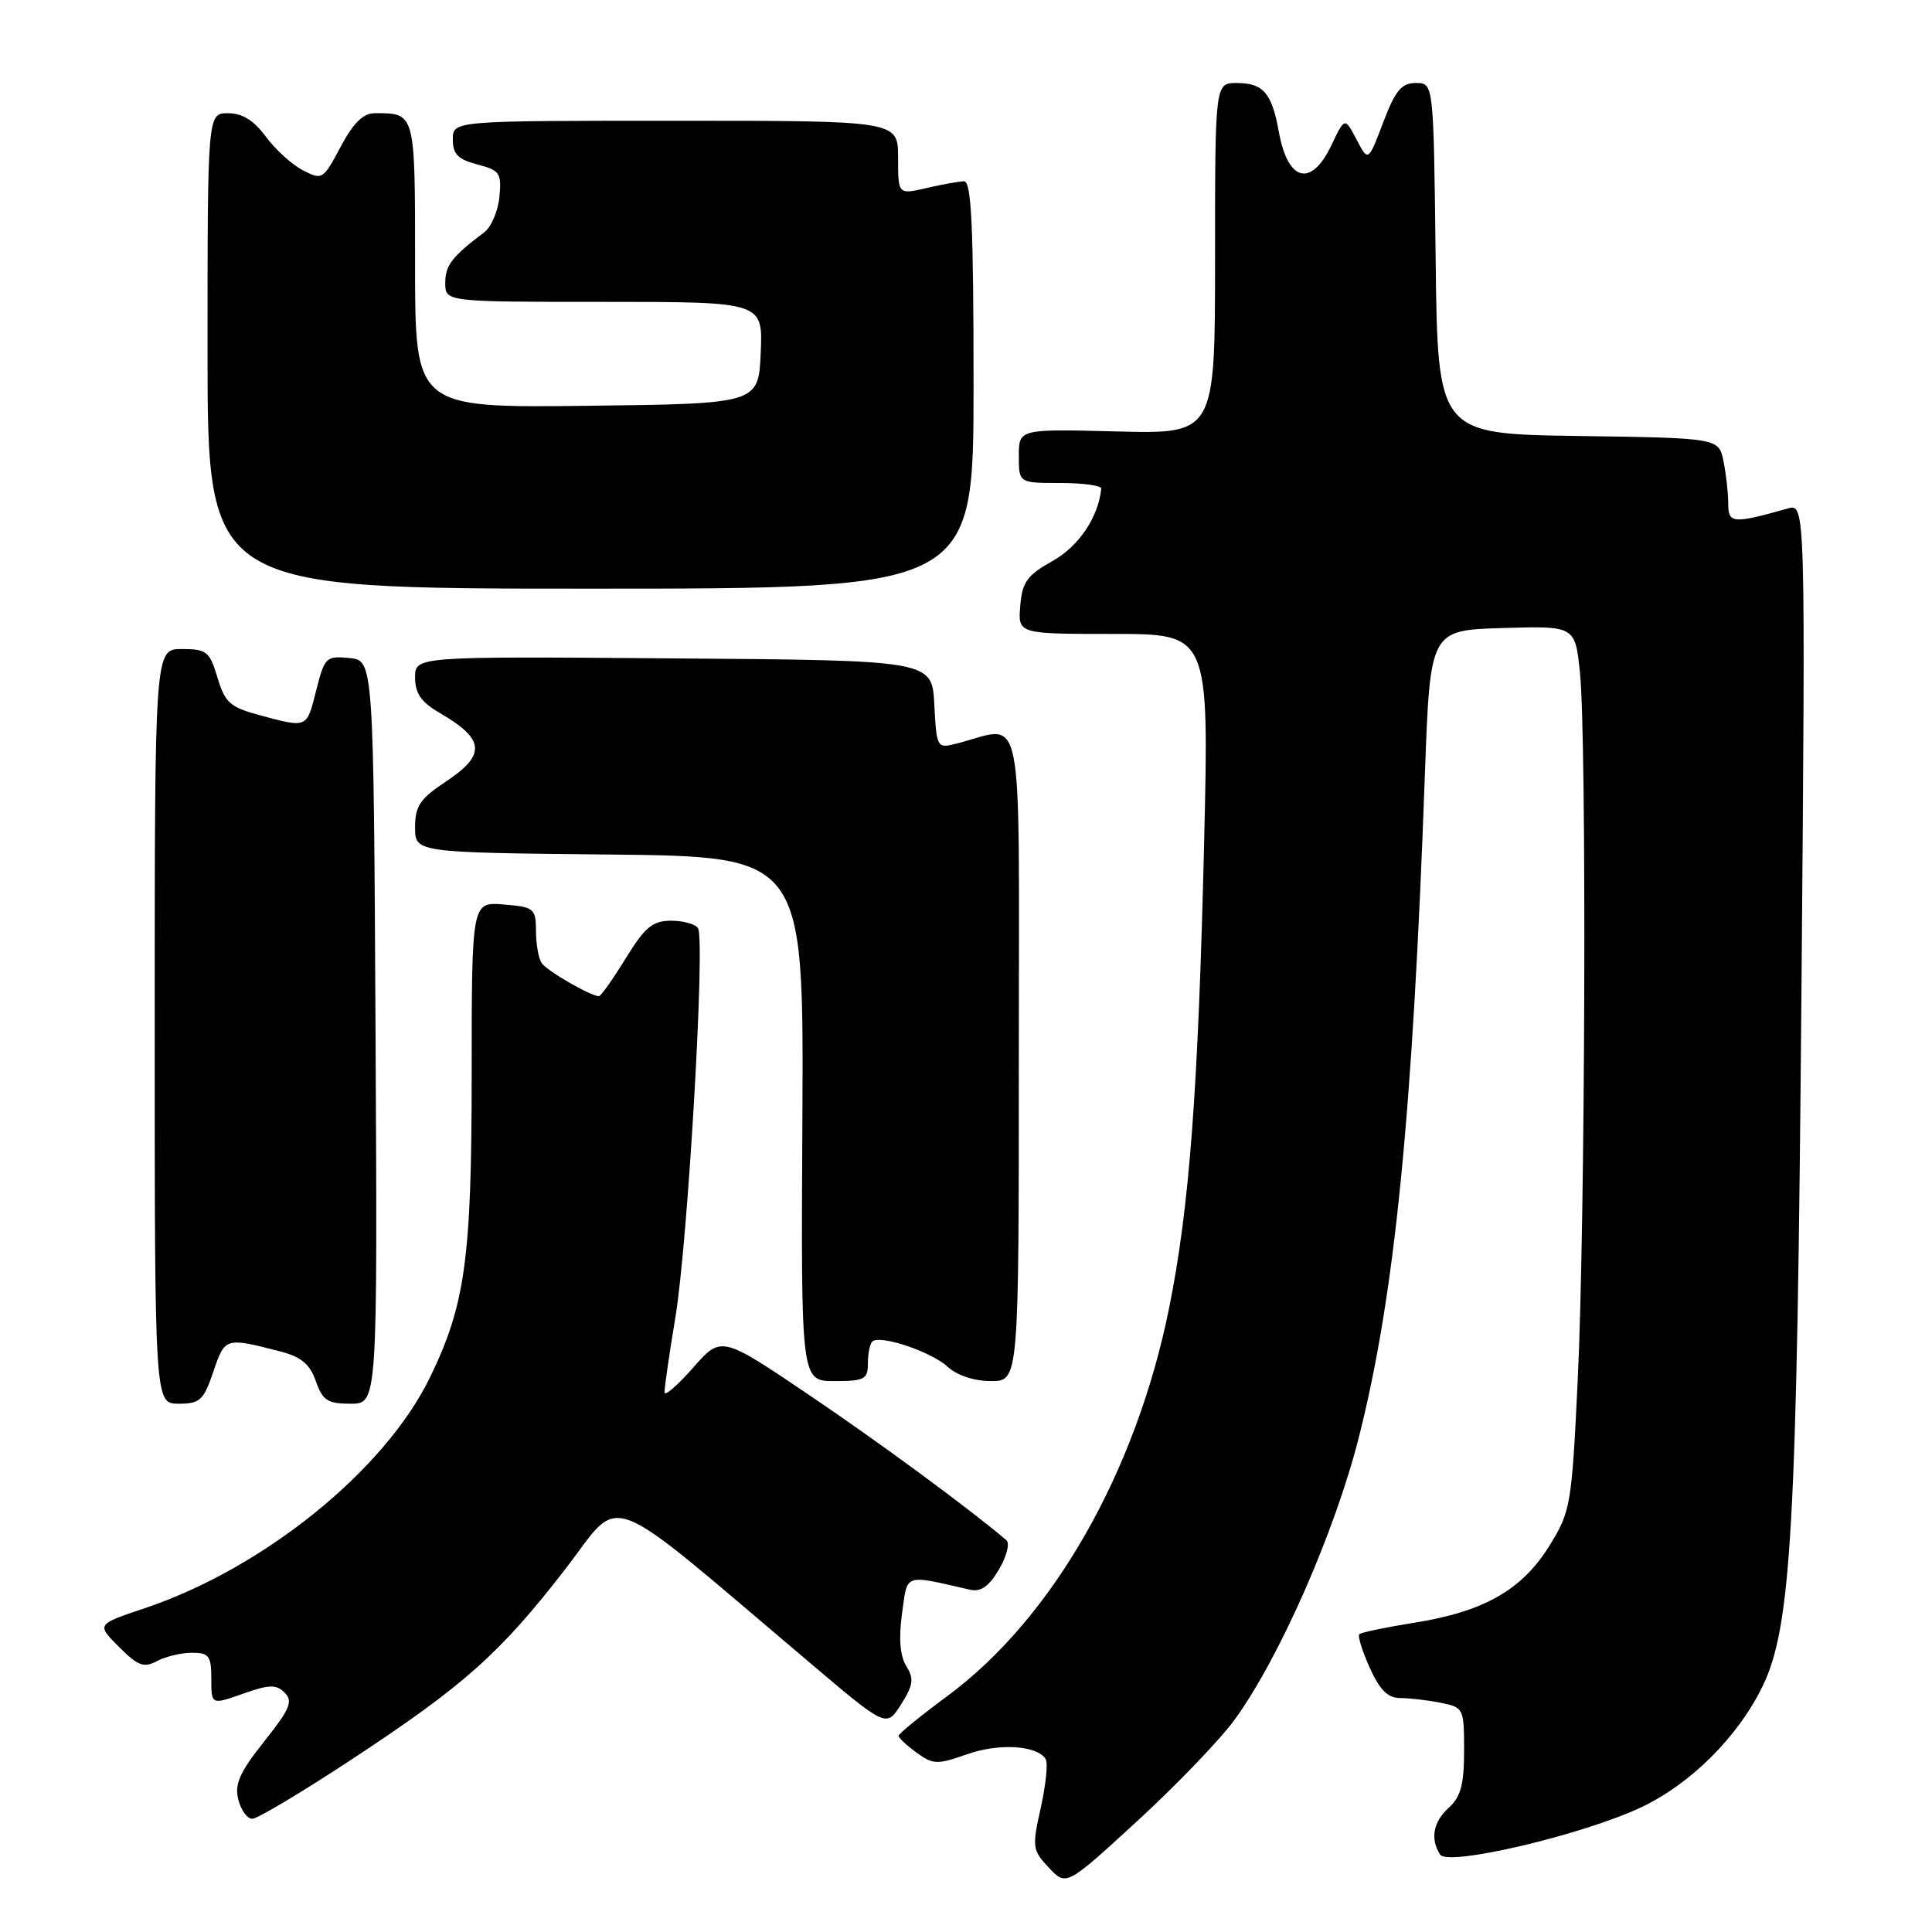 <?xml version="1.0" encoding="UTF-8" standalone="no"?>
<!DOCTYPE svg PUBLIC "-//W3C//DTD SVG 1.1//EN" "http://www.w3.org/Graphics/SVG/1.1/DTD/svg11.dtd" >
<svg xmlns="http://www.w3.org/2000/svg" xmlns:xlink="http://www.w3.org/1999/xlink" version="1.1" viewBox="0 0 256 256">
 <g >
 <path fill="currentColor"
d=" M 163.53 227.95 C 169.44 219.91 176.88 203.00 180.06 190.43 C 184.82 171.59 187.18 147.91 188.81 102.50 C 189.50 83.50 189.50 83.50 199.10 83.22 C 208.71 82.93 208.71 82.93 209.35 89.11 C 210.26 97.80 210.06 162.04 209.06 182.80 C 208.26 199.46 208.12 200.27 205.32 204.80 C 201.71 210.64 196.65 213.54 187.52 215.00 C 183.69 215.61 180.36 216.30 180.12 216.54 C 179.88 216.78 180.50 218.78 181.50 220.99 C 182.82 223.93 183.90 225.00 185.53 225.00 C 186.75 225.00 189.16 225.28 190.88 225.62 C 193.94 226.24 194.00 226.36 194.00 231.97 C 194.00 236.42 193.56 238.09 192.00 239.50 C 189.91 241.39 189.48 243.64 190.82 245.74 C 191.83 247.34 209.74 243.13 217.48 239.47 C 224.02 236.37 230.25 230.18 233.52 223.50 C 237.37 215.64 238.11 202.56 238.70 131.60 C 239.24 66.70 239.24 66.70 236.87 67.38 C 229.62 69.43 229.00 69.38 229.00 66.75 C 229.00 65.37 228.72 62.85 228.38 61.15 C 227.76 58.04 227.76 58.04 209.13 57.77 C 190.50 57.50 190.50 57.50 190.23 34.25 C 189.96 11.00 189.96 11.00 187.62 11.00 C 185.70 11.00 184.90 11.97 183.28 16.22 C 181.30 21.45 181.30 21.45 179.75 18.49 C 178.19 15.52 178.19 15.52 176.41 19.26 C 173.74 24.86 170.65 24.07 169.46 17.50 C 168.53 12.32 167.39 11.00 163.88 11.00 C 161.00 11.00 161.00 11.00 161.00 34.25 C 161.00 57.50 161.00 57.50 148.00 57.17 C 135.00 56.84 135.00 56.84 135.00 60.42 C 135.00 64.00 135.00 64.00 140.50 64.00 C 143.53 64.00 145.97 64.34 145.92 64.75 C 145.54 68.54 142.95 72.38 139.48 74.33 C 136.10 76.22 135.45 77.11 135.19 80.27 C 134.88 84.00 134.88 84.00 147.54 84.00 C 160.21 84.00 160.21 84.00 159.55 111.75 C 158.77 144.49 157.61 159.94 154.92 173.29 C 150.53 195.08 139.48 214.42 125.55 224.72 C 121.99 227.35 119.08 229.72 119.07 230.00 C 119.07 230.28 120.14 231.28 121.45 232.23 C 123.64 233.83 124.19 233.84 128.13 232.45 C 132.38 230.95 137.43 231.26 138.56 233.09 C 138.88 233.61 138.58 236.50 137.91 239.53 C 136.74 244.75 136.79 245.15 138.98 247.48 C 141.29 249.93 141.29 249.93 150.66 241.33 C 155.81 236.60 161.61 230.58 163.53 227.95 Z  M 46.57 233.15 C 61.49 223.34 66.25 219.10 74.91 207.91 C 82.64 197.92 79.30 196.63 107.48 220.47 C 117.45 228.91 117.45 228.91 119.40 225.84 C 121.02 223.28 121.13 222.44 120.09 220.77 C 119.26 219.44 119.07 217.14 119.52 213.83 C 120.27 208.40 119.65 208.62 128.51 210.64 C 129.96 210.97 131.03 210.23 132.37 207.96 C 133.39 206.23 133.83 204.49 133.36 204.09 C 128.34 199.83 116.69 191.25 107.22 184.85 C 95.57 176.98 95.57 176.98 91.83 181.24 C 89.77 183.58 88.07 185.05 88.05 184.50 C 88.03 183.95 88.68 179.45 89.50 174.50 C 91.14 164.61 93.47 124.57 92.49 122.99 C 92.16 122.45 90.55 122.00 88.93 122.00 C 86.47 122.00 85.47 122.83 82.90 127.00 C 81.21 129.75 79.62 132.00 79.36 132.00 C 78.28 132.00 72.44 128.63 71.77 127.61 C 71.36 127.00 71.02 125.08 71.02 123.35 C 71.00 120.37 70.77 120.18 66.75 119.85 C 62.50 119.50 62.50 119.50 62.50 142.50 C 62.49 166.79 61.65 172.88 56.98 182.50 C 51.00 194.82 34.93 207.82 19.14 213.11 C 12.78 215.24 12.78 215.24 15.76 218.22 C 18.28 220.74 19.07 221.04 20.81 220.10 C 21.94 219.50 24.02 219.00 25.43 219.00 C 27.69 219.00 28.00 219.41 28.00 222.46 C 28.00 225.91 28.00 225.91 32.19 224.43 C 35.70 223.19 36.60 223.17 37.73 224.30 C 38.86 225.43 38.41 226.47 35.00 230.76 C 31.77 234.82 31.06 236.40 31.57 238.44 C 31.93 239.85 32.76 241.00 33.43 241.00 C 34.10 241.00 40.01 237.47 46.57 233.15 Z  M 28.27 181.75 C 29.81 177.20 29.86 177.19 37.16 179.08 C 39.91 179.79 41.07 180.76 41.85 183.01 C 42.75 185.57 43.40 186.00 46.46 186.00 C 50.02 186.00 50.02 186.00 49.76 136.75 C 49.50 87.50 49.50 87.50 46.28 87.19 C 43.22 86.89 43.00 87.10 41.91 91.44 C 40.63 96.53 40.77 96.47 34.49 94.79 C 30.48 93.71 29.82 93.13 28.82 89.79 C 27.78 86.32 27.38 86.00 24.09 86.00 C 20.50 86.00 20.50 86.00 20.50 136.00 C 20.50 186.00 20.50 186.00 23.67 186.00 C 26.50 186.00 26.98 185.55 28.27 181.75 Z  M 115.00 180.67 C 115.00 179.38 115.26 178.08 115.57 177.77 C 116.53 176.80 123.39 179.09 125.56 181.10 C 126.82 182.25 129.08 183.00 131.31 183.00 C 135.00 183.00 135.00 183.00 135.00 139.88 C 135.00 91.83 135.89 96.23 126.67 98.55 C 124.16 99.18 124.10 99.07 123.80 93.35 C 123.50 87.50 123.50 87.50 89.25 87.24 C 55.00 86.97 55.00 86.97 55.00 89.77 C 55.00 91.87 55.81 93.04 58.25 94.46 C 64.29 97.97 64.46 100.01 59.00 103.62 C 55.66 105.83 55.00 106.82 55.00 109.62 C 55.00 112.97 55.00 112.97 80.75 113.23 C 106.50 113.50 106.50 113.50 106.32 148.25 C 106.13 183.00 106.13 183.00 110.57 183.00 C 114.54 183.00 115.00 182.76 115.00 180.67 Z  M 129.00 51.00 C 129.00 30.05 128.72 24.01 127.75 24.02 C 127.06 24.04 124.81 24.44 122.75 24.92 C 119.00 25.79 119.00 25.79 119.00 20.89 C 119.00 16.00 119.00 16.00 89.50 16.00 C 60.00 16.00 60.00 16.00 60.00 18.47 C 60.00 20.42 60.69 21.12 63.25 21.79 C 66.22 22.56 66.47 22.93 66.18 26.06 C 66.00 27.95 65.10 30.07 64.18 30.77 C 59.87 34.02 59.00 35.15 59.00 37.49 C 59.00 40.00 59.00 40.00 80.05 40.00 C 101.09 40.00 101.09 40.00 100.80 46.75 C 100.50 53.50 100.50 53.50 77.75 53.77 C 55.00 54.04 55.00 54.04 55.00 35.13 C 55.00 14.78 55.06 15.00 49.67 15.00 C 48.12 15.00 46.82 16.28 45.13 19.46 C 42.82 23.81 42.69 23.89 40.13 22.56 C 38.68 21.81 36.47 19.80 35.22 18.10 C 33.64 15.95 32.10 15.00 30.22 15.00 C 27.50 15.00 27.50 15.00 27.50 46.50 C 27.50 78.00 27.50 78.00 78.25 78.00 C 129.00 78.00 129.00 78.00 129.00 51.00 Z "/>
</g>
</svg>